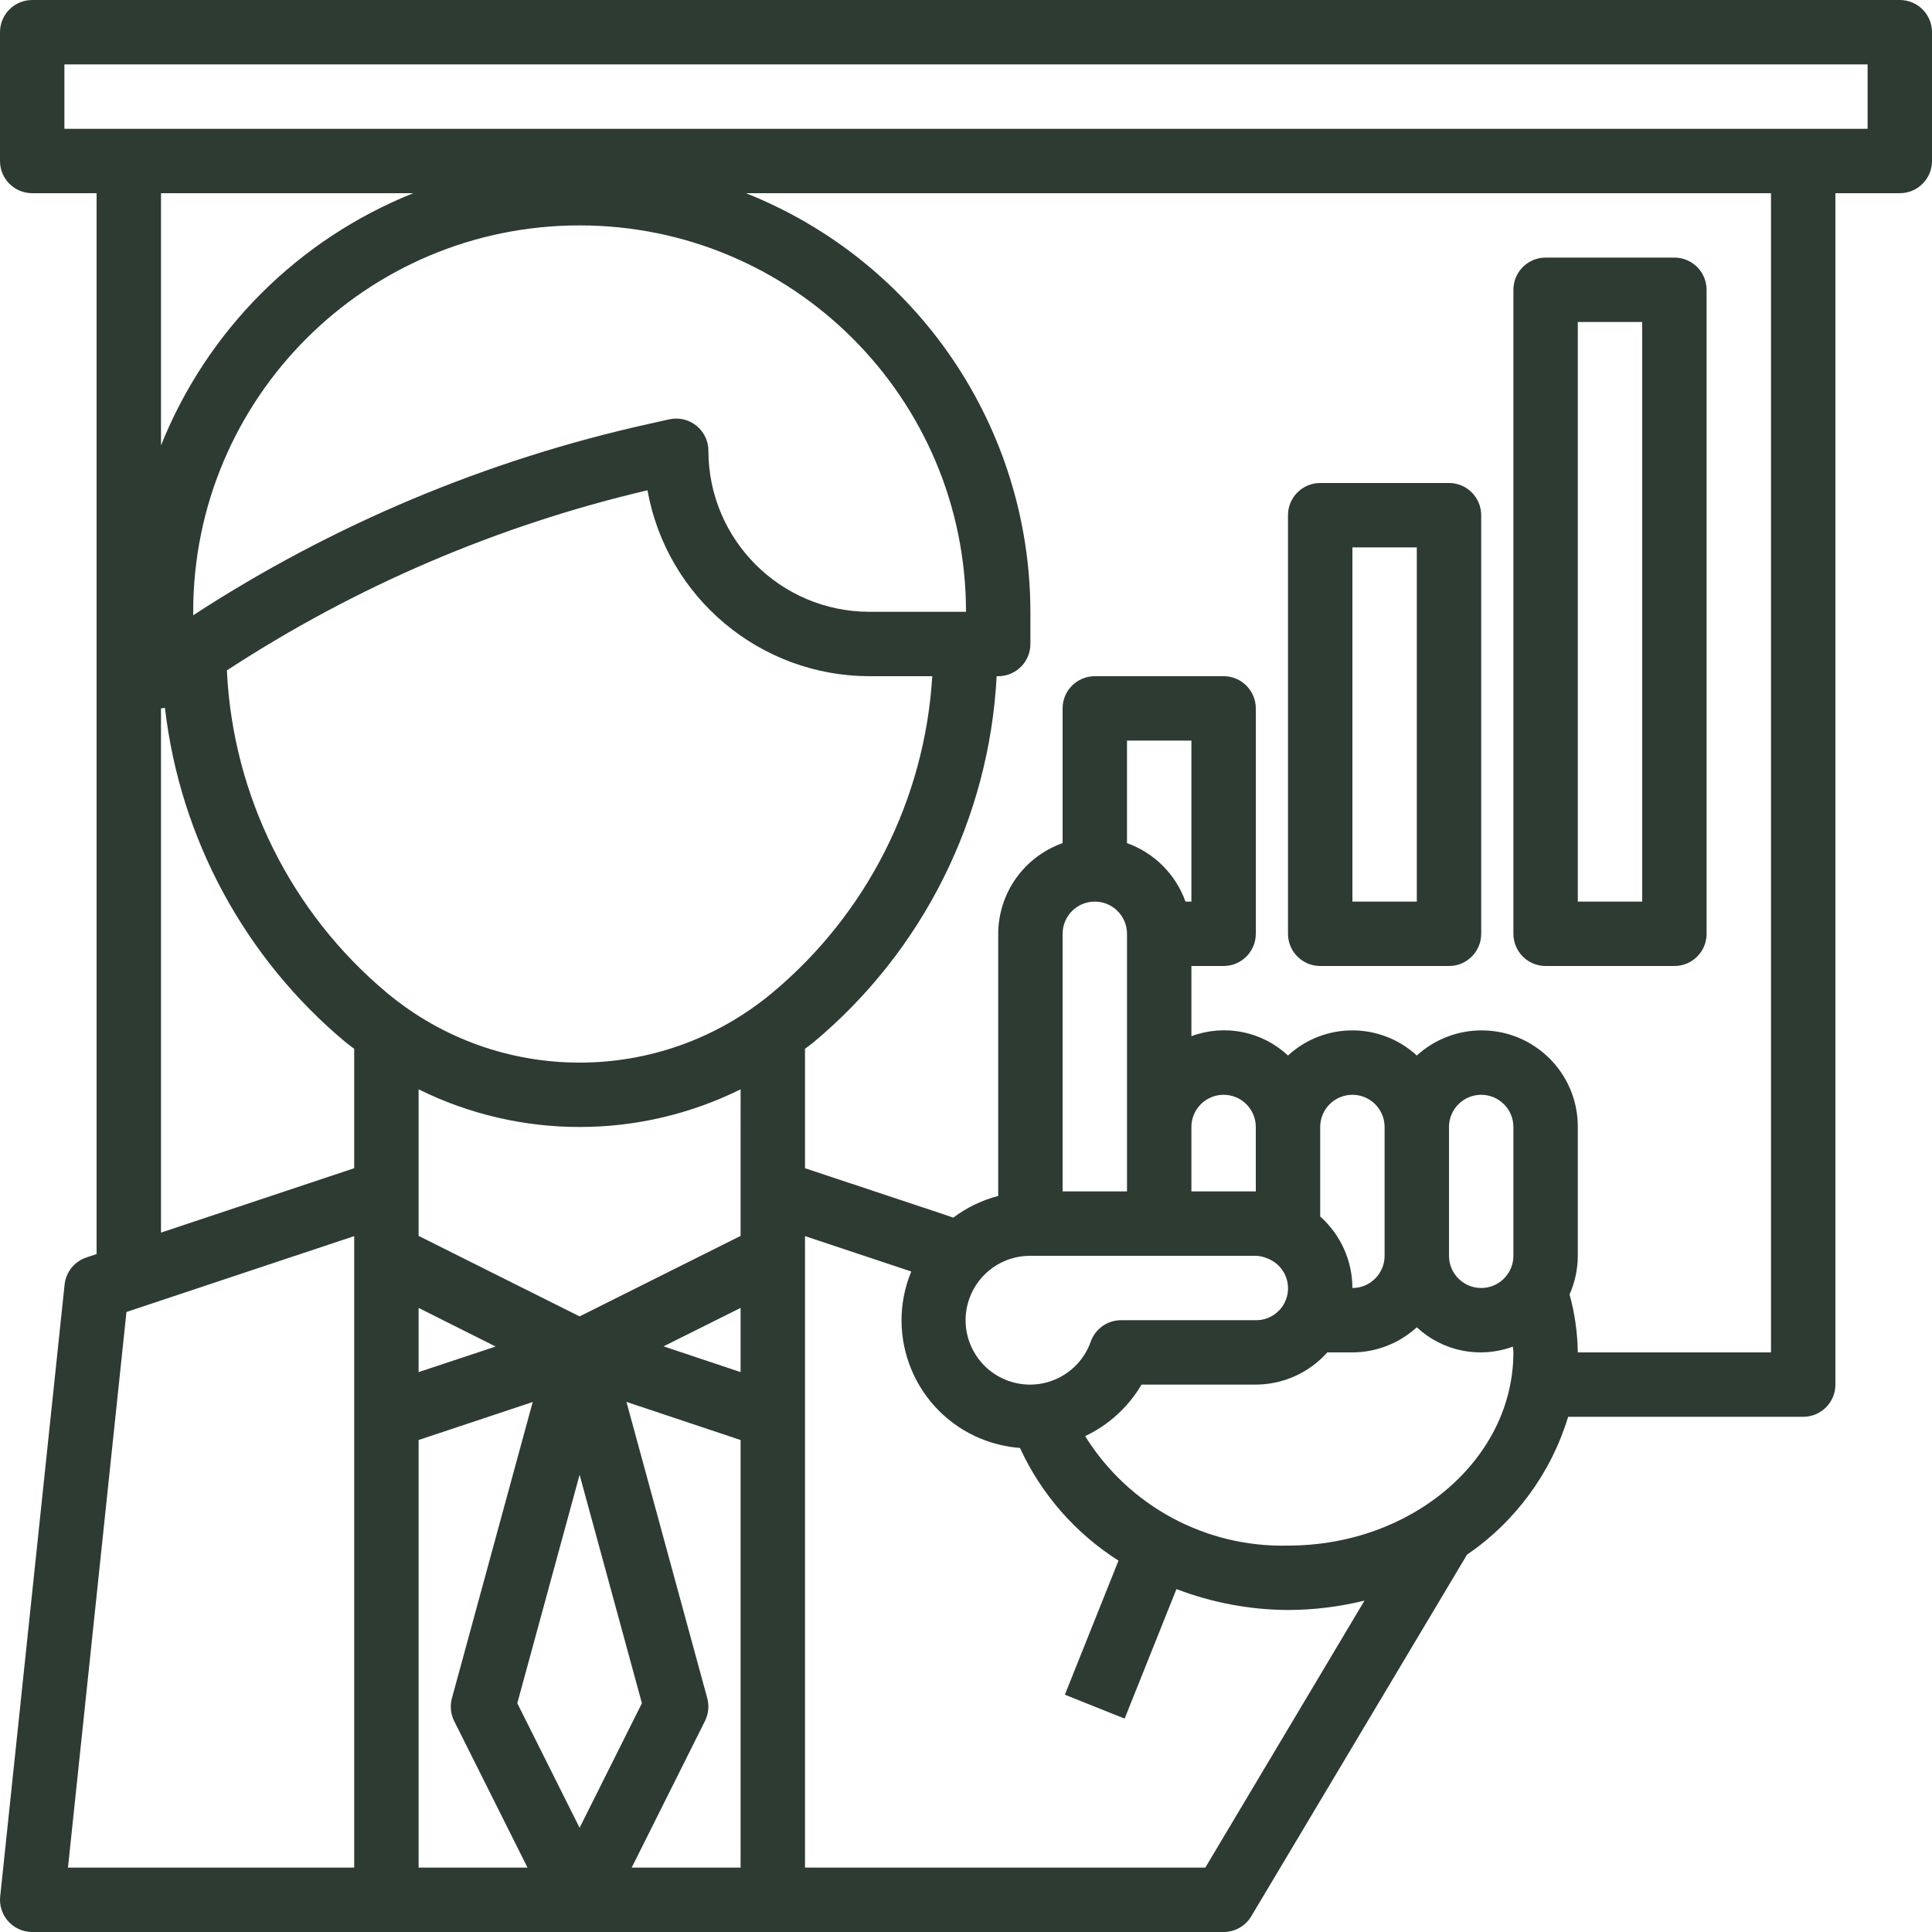 <?xml version="1.0" encoding="iso-8859-1"?>
<!-- Generator: Adobe Illustrator 19.0.0, SVG Export Plug-In . SVG Version: 6.00 Build 0)  -->
<svg xmlns="http://www.w3.org/2000/svg" xmlns:xlink="http://www.w3.org/1999/xlink" version="1.1" id="Capa_1" x="0px" y="0px" viewBox="0 0 480 480" style="enable-background:new 0 0 480 480;" xml:space="preserve" width="512px" height="512px">
<g>
	<g>
		<path d="M472,0H8C3.582,0,0,3.582,0,8v32c0,4.418,3.582,8,8,8h16v263.568l-2.528,0.84c-2.975,0.993-5.096,3.633-5.424,6.752    l-16,152c-0.464,4.394,2.722,8.332,7.116,8.796C7.442,479.985,7.721,480,8,480h296c2.818,0,5.429-1.483,6.872-3.904l53.6-89.84    c12.032-8.224,20.897-20.309,25.128-34.256H448c4.418,0,8-3.582,8-8V48h16c4.418,0,8-3.582,8-8V8C480,3.582,476.418,0,472,0z     M88,464H16.888l14.528-138.04L88,307.104V464z M88,290.24l-48,16V176c0.328-0.031,0.654-0.081,0.976-0.152    c3.754,32.444,19.837,62.203,44.92,83.12c0.68,0.568,1.408,1.056,2.104,1.6V290.24z M40,110.672V48h62.672    C74.084,59.433,51.433,82.084,40,110.672z M144,56c53.019,0,96,42.981,96,96h-24c-22.08-0.026-39.974-17.92-40-40    c0.004-4.418-3.575-8.003-7.993-8.007c-0.586,0-1.17,0.063-1.743,0.191l-4.8,1.072c-40.375,8.919-78.811,25.043-113.464,47.6V152    C48,98.981,90.981,56,144,56z M104,464V357.768l28.352-9.448l-20.072,73.6c-0.518,1.898-0.319,3.92,0.56,5.68l18.216,36.4H104z     M104,340.896v-15.952l19.144,9.6L104,340.896z M128.52,423.16L144,366.4l15.48,56.76L144,454.112L128.52,423.16z M184,464    h-27.056l18.208-36.424c0.879-1.76,1.078-3.782,0.56-5.68l-20.072-73.6l28.36,9.472V464z M184,340.896l-19.144-6.4L184,324.944    V340.896z M184,296v11.056l-40,20l-40-20V270.64c25.206,12.481,54.794,12.481,80,0V296z M96.136,246.672    c-23.878-19.966-38.301-49.021-39.768-80.112c31.962-20.886,67.325-36.03,104.496-44.752c4.79,26.705,28.005,46.154,55.136,46.192    h15.616c-1.84,30.584-16.227,59.051-39.76,78.672C164.134,269.782,123.858,269.782,96.136,246.672z M299.456,464H200V307.104    l26.4,8.8c-6.703,16.224,1.016,34.809,17.239,41.512c3.113,1.286,6.41,2.069,9.769,2.32c5.291,11.497,13.792,21.221,24.48,28    l-13.328,33.312l14.856,5.936l12.872-32.184c8.848,3.39,18.237,5.151,27.712,5.2c6.407-0.015,12.788-0.799,19.008-2.336    L299.456,464z M312,312c0.868,0.029,1.725,0.202,2.536,0.512c0.381,0.134,0.753,0.294,1.112,0.48    c3.91,1.97,5.484,6.737,3.514,10.647c-1.36,2.7-4.138,4.392-7.162,4.361h-33.472c-3.384,0.001-6.402,2.131-7.536,5.32    c-2.938,8.334-12.076,12.708-20.41,9.769c-8.334-2.938-12.708-12.076-9.769-20.41c2.268-6.433,8.366-10.721,15.187-10.679H312z     M264,296v-64c0-4.418,3.582-8,8-8s8,3.582,8,8v64H264z M294.528,224c-2.42-6.776-7.753-12.108-14.528-14.528V184h16v40H294.528z     M296,280c0-4.418,3.582-8,8-8s8,3.582,8,8v16h-16V280z M320,384c-20.433,0.505-39.607-9.843-50.4-27.2    c5.852-2.759,10.734-7.22,14.008-12.8H312c6.789-0.018,13.248-2.928,17.76-8H336c5.924-0.018,11.628-2.243,16-6.24    c6.412,5.986,15.653,7.843,23.88,4.8c0,0.48,0.12,0.96,0.12,1.44C376,362.472,350.88,384,320,384z M328,302.24V280    c0-4.418,3.582-8,8-8s8,3.582,8,8v32c0,4.418-3.582,8-8,8C335.982,313.211,333.072,306.752,328,302.24z M376,312    c0,4.418-3.582,8-8,8s-8-3.582-8-8v-32c0-4.418,3.582-8,8-8s8,3.582,8,8V312z M440,336h-48c-0.065-4.868-0.754-9.707-2.048-14.4    c1.342-3.023,2.039-6.292,2.048-9.6v-32c0.058-13.197-10.593-23.943-23.79-24.002c-5.995-0.027-11.781,2.201-16.21,6.242    c-9.043-8.324-22.957-8.324-32,0c-6.442-6.023-15.737-7.882-24-4.8V240h8c4.418,0,8-3.582,8-8v-56c0-4.418-3.582-8-8-8h-32    c-4.418,0-8,3.582-8,8v33.472c-9.555,3.378-15.958,12.394-16,22.528v65.136c-4.035,1.045-7.824,2.874-11.152,5.384l-2.336-0.8    L200,290.24v-29.672c0.696-0.544,1.416-1.032,2.104-1.6c27.175-22.663,43.669-55.631,45.512-90.968H248c4.418,0,8-3.582,8-8v-8    c-0.068-45.859-28.06-87.051-70.672-104H440V336z M464,32H16V16h448V32z" fill="#2d3b33"/>
	</g>
</g>
<g>
	<g>
		<path d="M360,120h-32c-4.418,0-8,3.582-8,8v104c0,4.418,3.582,8,8,8h32c4.418,0,8-3.582,8-8V128C368,123.582,364.418,120,360,120z     M352,224h-16v-88h16V224z" fill="#2d3b33"/>
	</g>
</g>
<g>
	<g>
		<path d="M416,64h-32c-4.418,0-8,3.582-8,8v160c0,4.418,3.582,8,8,8h32c4.418,0,8-3.582,8-8V72C424,67.582,420.418,64,416,64z     M408,224h-16V80h16V224z" fill="#2d3b33"/>
	</g>
</g>
<g>
</g>
<g>
</g>
<g>
</g>
<g>
</g>
<g>
</g>
<g>
</g>
<g>
</g>
<g>
</g>
<g>
</g>
<g>
</g>
<g>
</g>
<g>
</g>
<g>
</g>
<g>
</g>
<g>
</g>
</svg>
